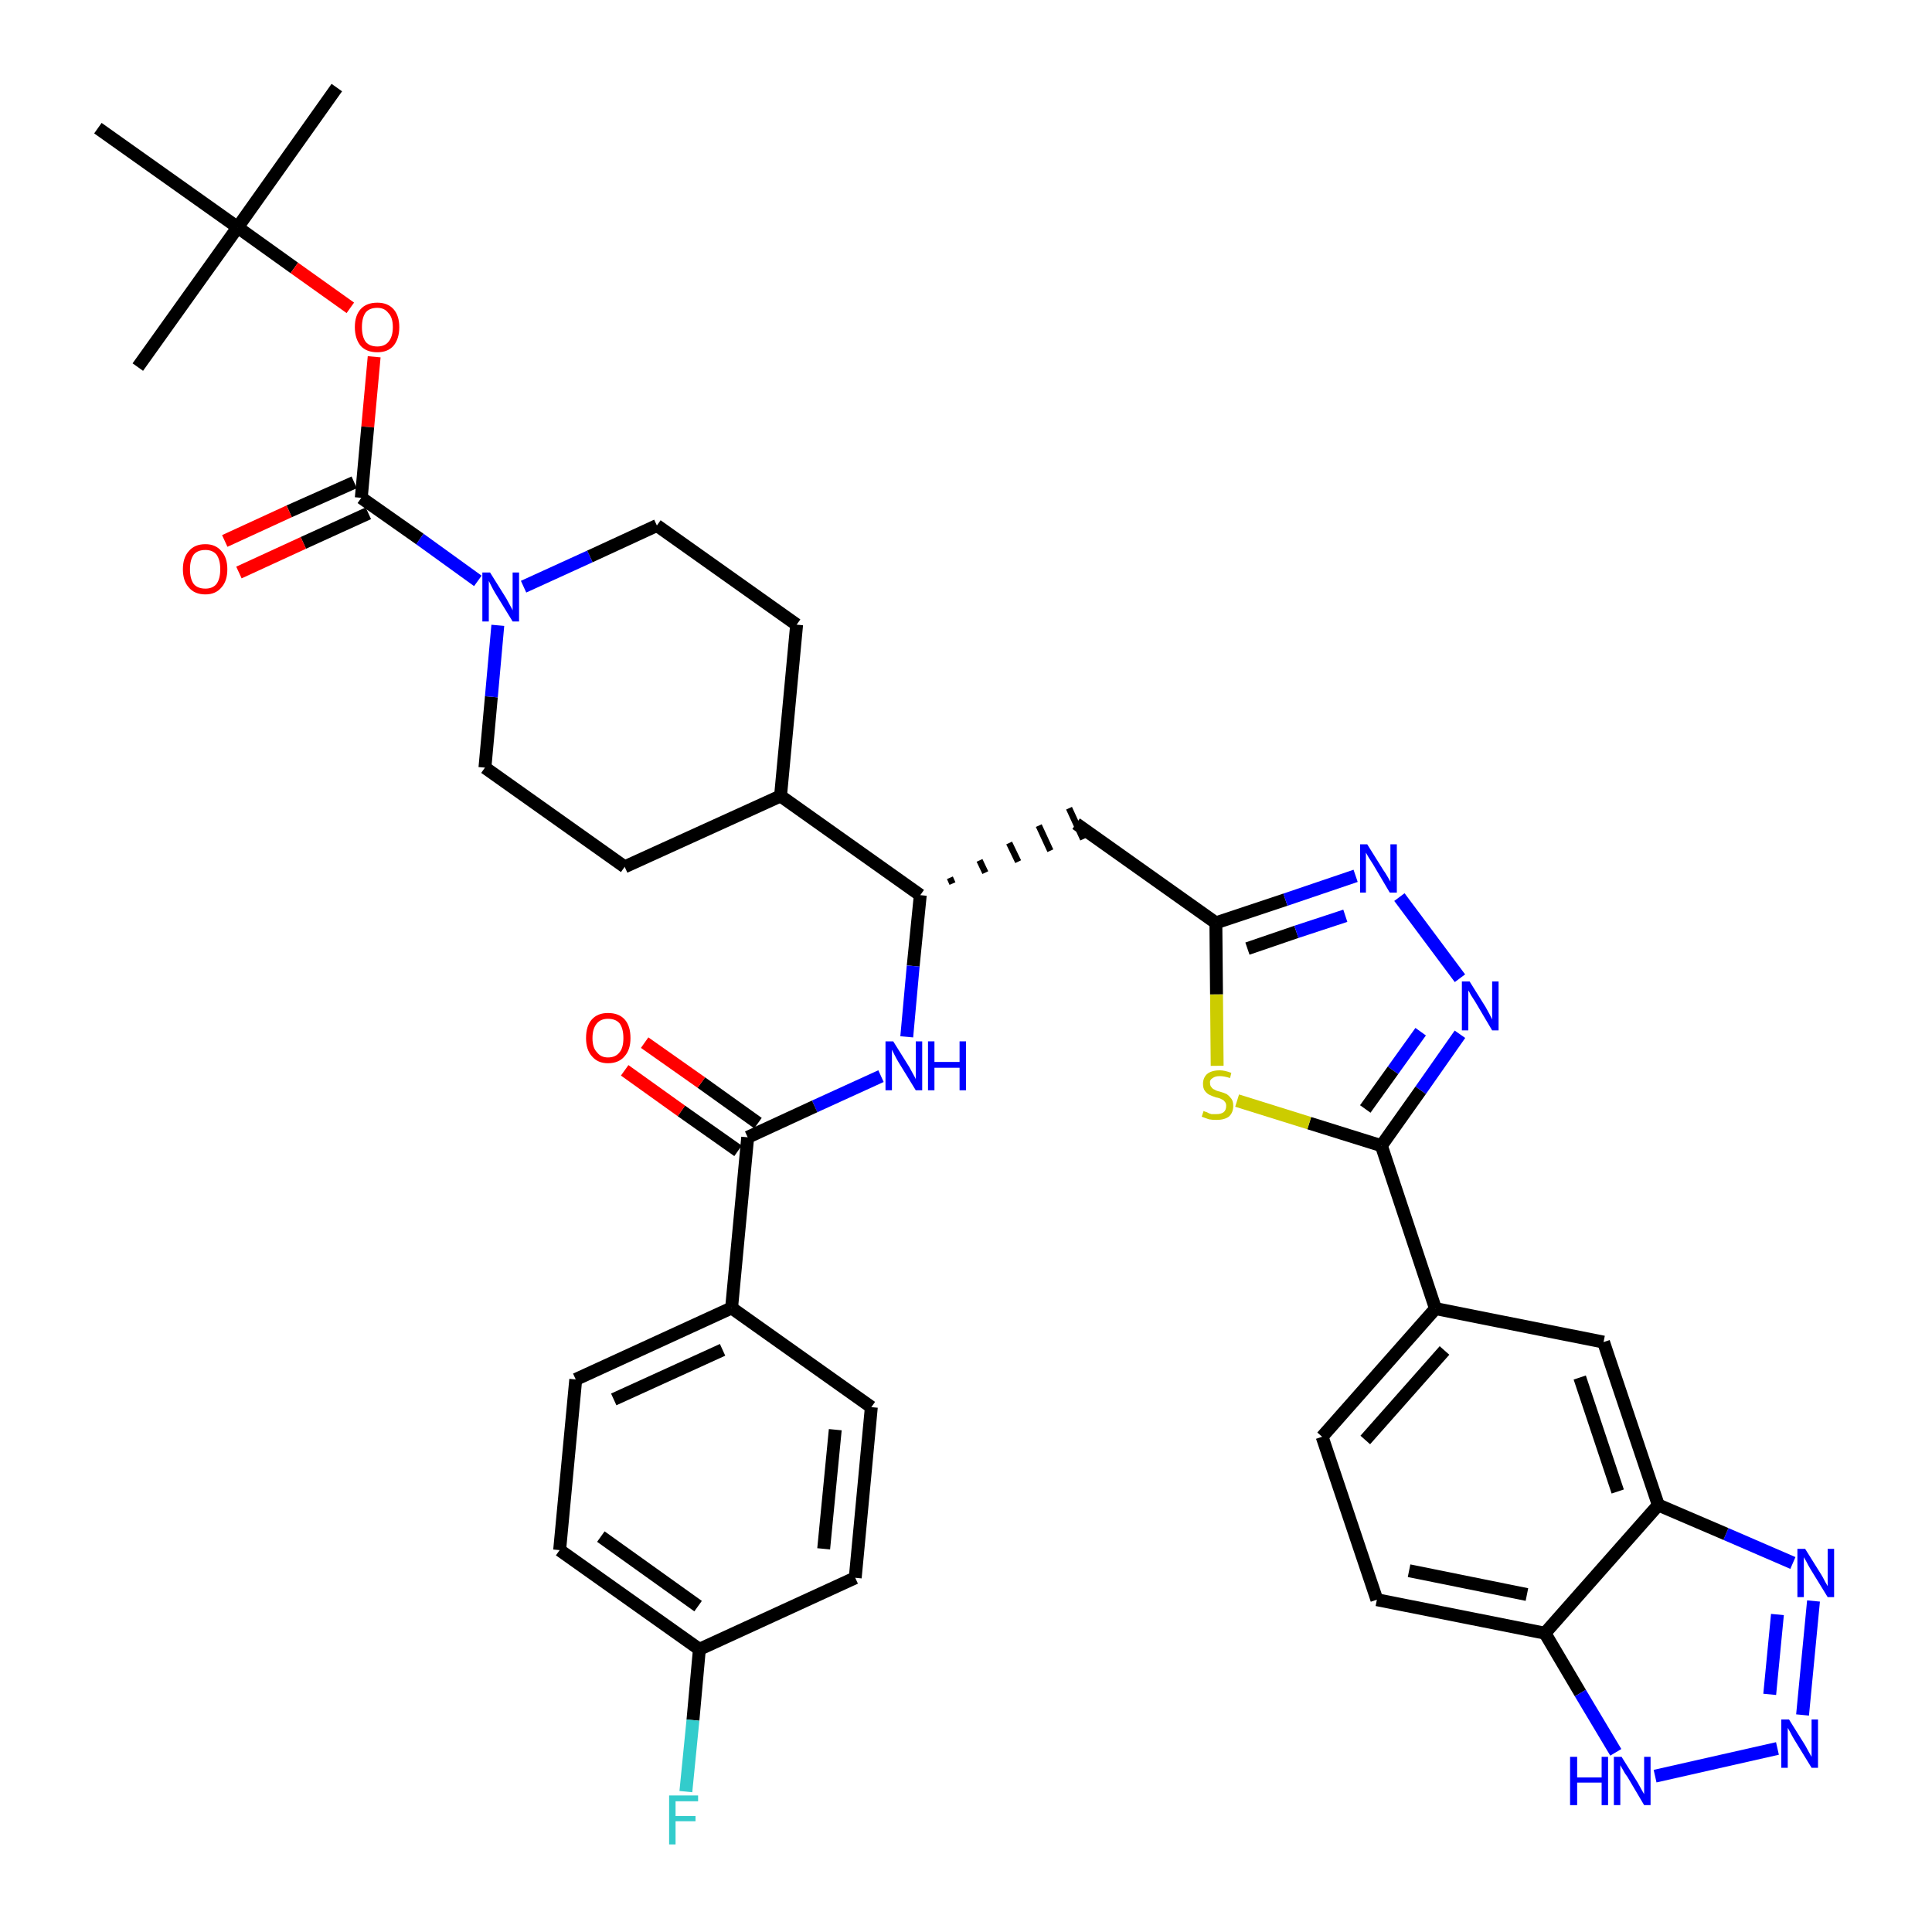 <?xml version='1.0' encoding='iso-8859-1'?>
<svg version='1.1' baseProfile='full'
              xmlns='http://www.w3.org/2000/svg'
                      xmlns:rdkit='http://www.rdkit.org/xml'
                      xmlns:xlink='http://www.w3.org/1999/xlink'
                  xml:space='preserve'
width='300px' height='300px' viewBox='0 0 300 300'>
<!-- END OF HEADER -->
<path class='bond-0 atom-0 atom-1' d='M 52.3,13.6 L 36.9,35.3' style='fill:none;fill-rule:evenodd;stroke:#000000;stroke-width:2.0px;stroke-linecap:butt;stroke-linejoin:miter;stroke-opacity:1' />
<path class='bond-1 atom-1 atom-2' d='M 36.9,35.3 L 21.4,57.0' style='fill:none;fill-rule:evenodd;stroke:#000000;stroke-width:2.0px;stroke-linecap:butt;stroke-linejoin:miter;stroke-opacity:1' />
<path class='bond-2 atom-1 atom-3' d='M 36.9,35.3 L 15.2,19.9' style='fill:none;fill-rule:evenodd;stroke:#000000;stroke-width:2.0px;stroke-linecap:butt;stroke-linejoin:miter;stroke-opacity:1' />
<path class='bond-3 atom-1 atom-4' d='M 36.9,35.3 L 45.7,41.6' style='fill:none;fill-rule:evenodd;stroke:#000000;stroke-width:2.0px;stroke-linecap:butt;stroke-linejoin:miter;stroke-opacity:1' />
<path class='bond-3 atom-1 atom-4' d='M 45.7,41.6 L 54.4,47.8' style='fill:none;fill-rule:evenodd;stroke:#FF0000;stroke-width:2.0px;stroke-linecap:butt;stroke-linejoin:miter;stroke-opacity:1' />
<path class='bond-4 atom-4 atom-5' d='M 58.1,55.4 L 57.1,66.3' style='fill:none;fill-rule:evenodd;stroke:#FF0000;stroke-width:2.0px;stroke-linecap:butt;stroke-linejoin:miter;stroke-opacity:1' />
<path class='bond-4 atom-4 atom-5' d='M 57.1,66.3 L 56.1,77.3' style='fill:none;fill-rule:evenodd;stroke:#000000;stroke-width:2.0px;stroke-linecap:butt;stroke-linejoin:miter;stroke-opacity:1' />
<path class='bond-5 atom-5 atom-6' d='M 55.0,74.9 L 44.9,79.4' style='fill:none;fill-rule:evenodd;stroke:#000000;stroke-width:2.0px;stroke-linecap:butt;stroke-linejoin:miter;stroke-opacity:1' />
<path class='bond-5 atom-5 atom-6' d='M 44.9,79.4 L 34.9,84.0' style='fill:none;fill-rule:evenodd;stroke:#FF0000;stroke-width:2.0px;stroke-linecap:butt;stroke-linejoin:miter;stroke-opacity:1' />
<path class='bond-5 atom-5 atom-6' d='M 57.2,79.7 L 47.1,84.3' style='fill:none;fill-rule:evenodd;stroke:#000000;stroke-width:2.0px;stroke-linecap:butt;stroke-linejoin:miter;stroke-opacity:1' />
<path class='bond-5 atom-5 atom-6' d='M 47.1,84.3 L 37.1,88.9' style='fill:none;fill-rule:evenodd;stroke:#FF0000;stroke-width:2.0px;stroke-linecap:butt;stroke-linejoin:miter;stroke-opacity:1' />
<path class='bond-6 atom-5 atom-7' d='M 56.1,77.3 L 65.2,83.7' style='fill:none;fill-rule:evenodd;stroke:#000000;stroke-width:2.0px;stroke-linecap:butt;stroke-linejoin:miter;stroke-opacity:1' />
<path class='bond-6 atom-5 atom-7' d='M 65.2,83.7 L 74.2,90.2' style='fill:none;fill-rule:evenodd;stroke:#0000FF;stroke-width:2.0px;stroke-linecap:butt;stroke-linejoin:miter;stroke-opacity:1' />
<path class='bond-7 atom-7 atom-8' d='M 81.3,91.1 L 91.6,86.4' style='fill:none;fill-rule:evenodd;stroke:#0000FF;stroke-width:2.0px;stroke-linecap:butt;stroke-linejoin:miter;stroke-opacity:1' />
<path class='bond-7 atom-7 atom-8' d='M 91.6,86.4 L 102.0,81.6' style='fill:none;fill-rule:evenodd;stroke:#000000;stroke-width:2.0px;stroke-linecap:butt;stroke-linejoin:miter;stroke-opacity:1' />
<path class='bond-38 atom-38 atom-7' d='M 75.3,119.2 L 76.3,108.2' style='fill:none;fill-rule:evenodd;stroke:#000000;stroke-width:2.0px;stroke-linecap:butt;stroke-linejoin:miter;stroke-opacity:1' />
<path class='bond-38 atom-38 atom-7' d='M 76.3,108.2 L 77.3,97.1' style='fill:none;fill-rule:evenodd;stroke:#0000FF;stroke-width:2.0px;stroke-linecap:butt;stroke-linejoin:miter;stroke-opacity:1' />
<path class='bond-8 atom-8 atom-9' d='M 102.0,81.6 L 123.7,97.0' style='fill:none;fill-rule:evenodd;stroke:#000000;stroke-width:2.0px;stroke-linecap:butt;stroke-linejoin:miter;stroke-opacity:1' />
<path class='bond-9 atom-9 atom-10' d='M 123.7,97.0 L 121.2,123.6' style='fill:none;fill-rule:evenodd;stroke:#000000;stroke-width:2.0px;stroke-linecap:butt;stroke-linejoin:miter;stroke-opacity:1' />
<path class='bond-10 atom-10 atom-11' d='M 121.2,123.6 L 142.9,139.0' style='fill:none;fill-rule:evenodd;stroke:#000000;stroke-width:2.0px;stroke-linecap:butt;stroke-linejoin:miter;stroke-opacity:1' />
<path class='bond-36 atom-10 atom-37' d='M 121.2,123.6 L 97.0,134.6' style='fill:none;fill-rule:evenodd;stroke:#000000;stroke-width:2.0px;stroke-linecap:butt;stroke-linejoin:miter;stroke-opacity:1' />
<path class='bond-11 atom-11 atom-12' d='M 147.9,137.2 L 147.5,136.3' style='fill:none;fill-rule:evenodd;stroke:#000000;stroke-width:1.0px;stroke-linecap:butt;stroke-linejoin:miter;stroke-opacity:1' />
<path class='bond-11 atom-11 atom-12' d='M 153.0,135.5 L 152.1,133.6' style='fill:none;fill-rule:evenodd;stroke:#000000;stroke-width:1.0px;stroke-linecap:butt;stroke-linejoin:miter;stroke-opacity:1' />
<path class='bond-11 atom-11 atom-12' d='M 158.1,133.8 L 156.7,130.9' style='fill:none;fill-rule:evenodd;stroke:#000000;stroke-width:1.0px;stroke-linecap:butt;stroke-linejoin:miter;stroke-opacity:1' />
<path class='bond-11 atom-11 atom-12' d='M 163.1,132.1 L 161.3,128.2' style='fill:none;fill-rule:evenodd;stroke:#000000;stroke-width:1.0px;stroke-linecap:butt;stroke-linejoin:miter;stroke-opacity:1' />
<path class='bond-11 atom-11 atom-12' d='M 168.2,130.3 L 166.0,125.5' style='fill:none;fill-rule:evenodd;stroke:#000000;stroke-width:1.0px;stroke-linecap:butt;stroke-linejoin:miter;stroke-opacity:1' />
<path class='bond-26 atom-11 atom-27' d='M 142.9,139.0 L 141.8,150.0' style='fill:none;fill-rule:evenodd;stroke:#000000;stroke-width:2.0px;stroke-linecap:butt;stroke-linejoin:miter;stroke-opacity:1' />
<path class='bond-26 atom-11 atom-27' d='M 141.8,150.0 L 140.8,161.0' style='fill:none;fill-rule:evenodd;stroke:#0000FF;stroke-width:2.0px;stroke-linecap:butt;stroke-linejoin:miter;stroke-opacity:1' />
<path class='bond-12 atom-12 atom-13' d='M 167.1,127.9 L 188.8,143.3' style='fill:none;fill-rule:evenodd;stroke:#000000;stroke-width:2.0px;stroke-linecap:butt;stroke-linejoin:miter;stroke-opacity:1' />
<path class='bond-13 atom-13 atom-14' d='M 188.8,143.3 L 199.6,139.7' style='fill:none;fill-rule:evenodd;stroke:#000000;stroke-width:2.0px;stroke-linecap:butt;stroke-linejoin:miter;stroke-opacity:1' />
<path class='bond-13 atom-13 atom-14' d='M 199.6,139.7 L 210.5,136.0' style='fill:none;fill-rule:evenodd;stroke:#0000FF;stroke-width:2.0px;stroke-linecap:butt;stroke-linejoin:miter;stroke-opacity:1' />
<path class='bond-13 atom-13 atom-14' d='M 193.7,147.3 L 201.3,144.7' style='fill:none;fill-rule:evenodd;stroke:#000000;stroke-width:2.0px;stroke-linecap:butt;stroke-linejoin:miter;stroke-opacity:1' />
<path class='bond-13 atom-13 atom-14' d='M 201.3,144.7 L 208.9,142.2' style='fill:none;fill-rule:evenodd;stroke:#0000FF;stroke-width:2.0px;stroke-linecap:butt;stroke-linejoin:miter;stroke-opacity:1' />
<path class='bond-39 atom-26 atom-13' d='M 189.0,165.5 L 188.9,154.4' style='fill:none;fill-rule:evenodd;stroke:#CCCC00;stroke-width:2.0px;stroke-linecap:butt;stroke-linejoin:miter;stroke-opacity:1' />
<path class='bond-39 atom-26 atom-13' d='M 188.9,154.4 L 188.8,143.3' style='fill:none;fill-rule:evenodd;stroke:#000000;stroke-width:2.0px;stroke-linecap:butt;stroke-linejoin:miter;stroke-opacity:1' />
<path class='bond-14 atom-14 atom-15' d='M 217.3,139.3 L 226.7,151.9' style='fill:none;fill-rule:evenodd;stroke:#0000FF;stroke-width:2.0px;stroke-linecap:butt;stroke-linejoin:miter;stroke-opacity:1' />
<path class='bond-15 atom-15 atom-16' d='M 226.7,160.6 L 220.6,169.3' style='fill:none;fill-rule:evenodd;stroke:#0000FF;stroke-width:2.0px;stroke-linecap:butt;stroke-linejoin:miter;stroke-opacity:1' />
<path class='bond-15 atom-15 atom-16' d='M 220.6,169.3 L 214.5,177.9' style='fill:none;fill-rule:evenodd;stroke:#000000;stroke-width:2.0px;stroke-linecap:butt;stroke-linejoin:miter;stroke-opacity:1' />
<path class='bond-15 atom-15 atom-16' d='M 220.6,160.2 L 216.3,166.2' style='fill:none;fill-rule:evenodd;stroke:#0000FF;stroke-width:2.0px;stroke-linecap:butt;stroke-linejoin:miter;stroke-opacity:1' />
<path class='bond-15 atom-15 atom-16' d='M 216.3,166.2 L 212.0,172.2' style='fill:none;fill-rule:evenodd;stroke:#000000;stroke-width:2.0px;stroke-linecap:butt;stroke-linejoin:miter;stroke-opacity:1' />
<path class='bond-16 atom-16 atom-17' d='M 214.5,177.9 L 222.9,203.2' style='fill:none;fill-rule:evenodd;stroke:#000000;stroke-width:2.0px;stroke-linecap:butt;stroke-linejoin:miter;stroke-opacity:1' />
<path class='bond-25 atom-16 atom-26' d='M 214.5,177.9 L 203.3,174.4' style='fill:none;fill-rule:evenodd;stroke:#000000;stroke-width:2.0px;stroke-linecap:butt;stroke-linejoin:miter;stroke-opacity:1' />
<path class='bond-25 atom-16 atom-26' d='M 203.3,174.4 L 192.1,170.9' style='fill:none;fill-rule:evenodd;stroke:#CCCC00;stroke-width:2.0px;stroke-linecap:butt;stroke-linejoin:miter;stroke-opacity:1' />
<path class='bond-17 atom-17 atom-18' d='M 222.9,203.2 L 205.3,223.1' style='fill:none;fill-rule:evenodd;stroke:#000000;stroke-width:2.0px;stroke-linecap:butt;stroke-linejoin:miter;stroke-opacity:1' />
<path class='bond-17 atom-17 atom-18' d='M 224.3,209.7 L 212.0,223.6' style='fill:none;fill-rule:evenodd;stroke:#000000;stroke-width:2.0px;stroke-linecap:butt;stroke-linejoin:miter;stroke-opacity:1' />
<path class='bond-41 atom-25 atom-17' d='M 249.0,208.4 L 222.9,203.2' style='fill:none;fill-rule:evenodd;stroke:#000000;stroke-width:2.0px;stroke-linecap:butt;stroke-linejoin:miter;stroke-opacity:1' />
<path class='bond-18 atom-18 atom-19' d='M 205.3,223.1 L 213.8,248.4' style='fill:none;fill-rule:evenodd;stroke:#000000;stroke-width:2.0px;stroke-linecap:butt;stroke-linejoin:miter;stroke-opacity:1' />
<path class='bond-19 atom-19 atom-20' d='M 213.8,248.4 L 239.9,253.6' style='fill:none;fill-rule:evenodd;stroke:#000000;stroke-width:2.0px;stroke-linecap:butt;stroke-linejoin:miter;stroke-opacity:1' />
<path class='bond-19 atom-19 atom-20' d='M 218.8,243.9 L 237.1,247.6' style='fill:none;fill-rule:evenodd;stroke:#000000;stroke-width:2.0px;stroke-linecap:butt;stroke-linejoin:miter;stroke-opacity:1' />
<path class='bond-20 atom-20 atom-21' d='M 239.9,253.6 L 245.4,262.9' style='fill:none;fill-rule:evenodd;stroke:#000000;stroke-width:2.0px;stroke-linecap:butt;stroke-linejoin:miter;stroke-opacity:1' />
<path class='bond-20 atom-20 atom-21' d='M 245.4,262.9 L 250.9,272.1' style='fill:none;fill-rule:evenodd;stroke:#0000FF;stroke-width:2.0px;stroke-linecap:butt;stroke-linejoin:miter;stroke-opacity:1' />
<path class='bond-42 atom-24 atom-20' d='M 257.5,233.7 L 239.9,253.6' style='fill:none;fill-rule:evenodd;stroke:#000000;stroke-width:2.0px;stroke-linecap:butt;stroke-linejoin:miter;stroke-opacity:1' />
<path class='bond-21 atom-21 atom-22' d='M 257.0,275.8 L 276.0,271.5' style='fill:none;fill-rule:evenodd;stroke:#0000FF;stroke-width:2.0px;stroke-linecap:butt;stroke-linejoin:miter;stroke-opacity:1' />
<path class='bond-22 atom-22 atom-23' d='M 279.9,266.3 L 281.6,248.6' style='fill:none;fill-rule:evenodd;stroke:#0000FF;stroke-width:2.0px;stroke-linecap:butt;stroke-linejoin:miter;stroke-opacity:1' />
<path class='bond-22 atom-22 atom-23' d='M 274.8,263.1 L 276.0,250.7' style='fill:none;fill-rule:evenodd;stroke:#0000FF;stroke-width:2.0px;stroke-linecap:butt;stroke-linejoin:miter;stroke-opacity:1' />
<path class='bond-23 atom-23 atom-24' d='M 278.4,242.7 L 268.0,238.2' style='fill:none;fill-rule:evenodd;stroke:#0000FF;stroke-width:2.0px;stroke-linecap:butt;stroke-linejoin:miter;stroke-opacity:1' />
<path class='bond-23 atom-23 atom-24' d='M 268.0,238.2 L 257.5,233.7' style='fill:none;fill-rule:evenodd;stroke:#000000;stroke-width:2.0px;stroke-linecap:butt;stroke-linejoin:miter;stroke-opacity:1' />
<path class='bond-24 atom-24 atom-25' d='M 257.5,233.7 L 249.0,208.4' style='fill:none;fill-rule:evenodd;stroke:#000000;stroke-width:2.0px;stroke-linecap:butt;stroke-linejoin:miter;stroke-opacity:1' />
<path class='bond-24 atom-24 atom-25' d='M 251.2,231.6 L 245.3,213.9' style='fill:none;fill-rule:evenodd;stroke:#000000;stroke-width:2.0px;stroke-linecap:butt;stroke-linejoin:miter;stroke-opacity:1' />
<path class='bond-27 atom-27 atom-28' d='M 136.8,167.1 L 126.5,171.8' style='fill:none;fill-rule:evenodd;stroke:#0000FF;stroke-width:2.0px;stroke-linecap:butt;stroke-linejoin:miter;stroke-opacity:1' />
<path class='bond-27 atom-27 atom-28' d='M 126.5,171.8 L 116.1,176.6' style='fill:none;fill-rule:evenodd;stroke:#000000;stroke-width:2.0px;stroke-linecap:butt;stroke-linejoin:miter;stroke-opacity:1' />
<path class='bond-28 atom-28 atom-29' d='M 117.7,174.4 L 108.9,168.1' style='fill:none;fill-rule:evenodd;stroke:#000000;stroke-width:2.0px;stroke-linecap:butt;stroke-linejoin:miter;stroke-opacity:1' />
<path class='bond-28 atom-28 atom-29' d='M 108.9,168.1 L 100.1,161.9' style='fill:none;fill-rule:evenodd;stroke:#FF0000;stroke-width:2.0px;stroke-linecap:butt;stroke-linejoin:miter;stroke-opacity:1' />
<path class='bond-28 atom-28 atom-29' d='M 114.6,178.7 L 105.8,172.5' style='fill:none;fill-rule:evenodd;stroke:#000000;stroke-width:2.0px;stroke-linecap:butt;stroke-linejoin:miter;stroke-opacity:1' />
<path class='bond-28 atom-28 atom-29' d='M 105.8,172.5 L 97.0,166.2' style='fill:none;fill-rule:evenodd;stroke:#FF0000;stroke-width:2.0px;stroke-linecap:butt;stroke-linejoin:miter;stroke-opacity:1' />
<path class='bond-29 atom-28 atom-30' d='M 116.1,176.6 L 113.6,203.1' style='fill:none;fill-rule:evenodd;stroke:#000000;stroke-width:2.0px;stroke-linecap:butt;stroke-linejoin:miter;stroke-opacity:1' />
<path class='bond-30 atom-30 atom-31' d='M 113.6,203.1 L 89.4,214.2' style='fill:none;fill-rule:evenodd;stroke:#000000;stroke-width:2.0px;stroke-linecap:butt;stroke-linejoin:miter;stroke-opacity:1' />
<path class='bond-30 atom-30 atom-31' d='M 112.2,209.6 L 95.3,217.3' style='fill:none;fill-rule:evenodd;stroke:#000000;stroke-width:2.0px;stroke-linecap:butt;stroke-linejoin:miter;stroke-opacity:1' />
<path class='bond-40 atom-36 atom-30' d='M 135.3,218.5 L 113.6,203.1' style='fill:none;fill-rule:evenodd;stroke:#000000;stroke-width:2.0px;stroke-linecap:butt;stroke-linejoin:miter;stroke-opacity:1' />
<path class='bond-31 atom-31 atom-32' d='M 89.4,214.2 L 86.9,240.7' style='fill:none;fill-rule:evenodd;stroke:#000000;stroke-width:2.0px;stroke-linecap:butt;stroke-linejoin:miter;stroke-opacity:1' />
<path class='bond-32 atom-32 atom-33' d='M 86.9,240.7 L 108.6,256.1' style='fill:none;fill-rule:evenodd;stroke:#000000;stroke-width:2.0px;stroke-linecap:butt;stroke-linejoin:miter;stroke-opacity:1' />
<path class='bond-32 atom-32 atom-33' d='M 93.3,238.6 L 108.4,249.4' style='fill:none;fill-rule:evenodd;stroke:#000000;stroke-width:2.0px;stroke-linecap:butt;stroke-linejoin:miter;stroke-opacity:1' />
<path class='bond-33 atom-33 atom-34' d='M 108.6,256.1 L 107.6,267.1' style='fill:none;fill-rule:evenodd;stroke:#000000;stroke-width:2.0px;stroke-linecap:butt;stroke-linejoin:miter;stroke-opacity:1' />
<path class='bond-33 atom-33 atom-34' d='M 107.6,267.1 L 106.5,278.2' style='fill:none;fill-rule:evenodd;stroke:#33CCCC;stroke-width:2.0px;stroke-linecap:butt;stroke-linejoin:miter;stroke-opacity:1' />
<path class='bond-34 atom-33 atom-35' d='M 108.6,256.1 L 132.8,245.0' style='fill:none;fill-rule:evenodd;stroke:#000000;stroke-width:2.0px;stroke-linecap:butt;stroke-linejoin:miter;stroke-opacity:1' />
<path class='bond-35 atom-35 atom-36' d='M 132.8,245.0 L 135.3,218.5' style='fill:none;fill-rule:evenodd;stroke:#000000;stroke-width:2.0px;stroke-linecap:butt;stroke-linejoin:miter;stroke-opacity:1' />
<path class='bond-35 atom-35 atom-36' d='M 127.9,240.5 L 129.7,222.0' style='fill:none;fill-rule:evenodd;stroke:#000000;stroke-width:2.0px;stroke-linecap:butt;stroke-linejoin:miter;stroke-opacity:1' />
<path class='bond-37 atom-37 atom-38' d='M 97.0,134.6 L 75.3,119.2' style='fill:none;fill-rule:evenodd;stroke:#000000;stroke-width:2.0px;stroke-linecap:butt;stroke-linejoin:miter;stroke-opacity:1' />
<path  class='atom-4' d='M 55.1 50.8
Q 55.1 49.0, 56.0 48.0
Q 56.9 47.0, 58.6 47.0
Q 60.2 47.0, 61.1 48.0
Q 62.0 49.0, 62.0 50.8
Q 62.0 52.6, 61.1 53.7
Q 60.2 54.7, 58.6 54.7
Q 56.9 54.7, 56.0 53.7
Q 55.1 52.6, 55.1 50.8
M 58.6 53.8
Q 59.7 53.8, 60.3 53.1
Q 61.0 52.3, 61.0 50.8
Q 61.0 49.3, 60.3 48.6
Q 59.7 47.8, 58.6 47.8
Q 57.4 47.8, 56.8 48.5
Q 56.2 49.3, 56.2 50.8
Q 56.2 52.3, 56.8 53.1
Q 57.4 53.8, 58.6 53.8
' fill='#FF0000'/>
<path  class='atom-6' d='M 28.4 88.4
Q 28.4 86.6, 29.3 85.6
Q 30.2 84.5, 31.9 84.5
Q 33.5 84.5, 34.4 85.6
Q 35.3 86.6, 35.3 88.4
Q 35.3 90.2, 34.4 91.2
Q 33.5 92.3, 31.9 92.3
Q 30.2 92.3, 29.3 91.2
Q 28.4 90.2, 28.4 88.4
M 31.9 91.4
Q 33.0 91.4, 33.6 90.7
Q 34.2 89.9, 34.2 88.4
Q 34.2 86.9, 33.6 86.1
Q 33.0 85.4, 31.9 85.4
Q 30.7 85.4, 30.1 86.1
Q 29.5 86.9, 29.5 88.4
Q 29.5 89.9, 30.1 90.7
Q 30.7 91.4, 31.9 91.4
' fill='#FF0000'/>
<path  class='atom-7' d='M 76.1 88.9
L 78.6 92.9
Q 78.8 93.3, 79.2 94.0
Q 79.6 94.7, 79.6 94.8
L 79.6 88.9
L 80.6 88.9
L 80.6 96.5
L 79.6 96.5
L 76.9 92.1
Q 76.6 91.6, 76.3 91.0
Q 76.0 90.4, 75.9 90.2
L 75.9 96.5
L 74.9 96.5
L 74.9 88.9
L 76.1 88.9
' fill='#0000FF'/>
<path  class='atom-14' d='M 212.3 131.1
L 214.8 135.1
Q 215.1 135.5, 215.5 136.2
Q 215.9 136.9, 215.9 136.9
L 215.9 131.1
L 216.9 131.1
L 216.9 138.6
L 215.8 138.6
L 213.2 134.2
Q 212.9 133.7, 212.5 133.1
Q 212.2 132.6, 212.1 132.4
L 212.1 138.6
L 211.2 138.6
L 211.2 131.1
L 212.3 131.1
' fill='#0000FF'/>
<path  class='atom-15' d='M 228.2 152.4
L 230.7 156.4
Q 230.9 156.8, 231.3 157.5
Q 231.7 158.3, 231.7 158.3
L 231.7 152.4
L 232.7 152.4
L 232.7 160.0
L 231.7 160.0
L 229.1 155.6
Q 228.8 155.1, 228.4 154.5
Q 228.1 153.9, 228.0 153.8
L 228.0 160.0
L 227.0 160.0
L 227.0 152.4
L 228.2 152.4
' fill='#0000FF'/>
<path  class='atom-21' d='M 243.8 272.8
L 244.9 272.8
L 244.9 276.0
L 248.7 276.0
L 248.7 272.8
L 249.7 272.8
L 249.7 280.3
L 248.7 280.3
L 248.7 276.8
L 244.9 276.8
L 244.9 280.3
L 243.8 280.3
L 243.8 272.8
' fill='#0000FF'/>
<path  class='atom-21' d='M 251.8 272.8
L 254.3 276.8
Q 254.5 277.2, 254.9 277.9
Q 255.3 278.6, 255.3 278.6
L 255.3 272.8
L 256.3 272.8
L 256.3 280.3
L 255.3 280.3
L 252.7 275.9
Q 252.3 275.4, 252.0 274.8
Q 251.7 274.3, 251.6 274.1
L 251.6 280.3
L 250.6 280.3
L 250.6 272.8
L 251.8 272.8
' fill='#0000FF'/>
<path  class='atom-22' d='M 277.8 267.0
L 280.3 271.0
Q 280.5 271.4, 280.9 272.1
Q 281.3 272.8, 281.3 272.8
L 281.3 267.0
L 282.3 267.0
L 282.3 274.5
L 281.3 274.5
L 278.6 270.1
Q 278.3 269.6, 278.0 269.0
Q 277.7 268.5, 277.6 268.3
L 277.6 274.5
L 276.6 274.5
L 276.6 267.0
L 277.8 267.0
' fill='#0000FF'/>
<path  class='atom-23' d='M 280.3 240.5
L 282.8 244.5
Q 283.0 244.8, 283.4 245.6
Q 283.8 246.3, 283.8 246.3
L 283.8 240.5
L 284.8 240.5
L 284.8 248.0
L 283.8 248.0
L 281.1 243.6
Q 280.8 243.1, 280.5 242.5
Q 280.2 242.0, 280.1 241.8
L 280.1 248.0
L 279.1 248.0
L 279.1 240.5
L 280.3 240.5
' fill='#0000FF'/>
<path  class='atom-26' d='M 186.9 172.5
Q 187.0 172.6, 187.4 172.7
Q 187.7 172.9, 188.1 173.0
Q 188.5 173.0, 188.9 173.0
Q 189.6 173.0, 190.0 172.7
Q 190.4 172.4, 190.4 171.7
Q 190.4 171.3, 190.2 171.1
Q 190.0 170.8, 189.7 170.7
Q 189.4 170.5, 188.8 170.4
Q 188.2 170.2, 187.8 170.0
Q 187.4 169.8, 187.1 169.4
Q 186.8 169.0, 186.8 168.3
Q 186.8 167.4, 187.4 166.8
Q 188.1 166.2, 189.4 166.2
Q 190.2 166.2, 191.2 166.6
L 191.0 167.4
Q 190.1 167.1, 189.4 167.1
Q 188.7 167.1, 188.3 167.4
Q 187.8 167.7, 187.9 168.2
Q 187.9 168.6, 188.1 168.8
Q 188.3 169.1, 188.6 169.2
Q 188.9 169.4, 189.4 169.5
Q 190.1 169.7, 190.5 169.9
Q 190.9 170.2, 191.2 170.6
Q 191.5 171.0, 191.5 171.7
Q 191.5 172.8, 190.8 173.4
Q 190.1 173.9, 188.9 173.9
Q 188.2 173.9, 187.7 173.8
Q 187.2 173.6, 186.6 173.4
L 186.9 172.5
' fill='#CCCC00'/>
<path  class='atom-27' d='M 138.7 161.7
L 141.2 165.7
Q 141.4 166.1, 141.8 166.8
Q 142.2 167.5, 142.2 167.6
L 142.2 161.7
L 143.2 161.7
L 143.2 169.3
L 142.2 169.3
L 139.5 164.9
Q 139.2 164.4, 138.9 163.8
Q 138.6 163.2, 138.5 163.0
L 138.5 169.3
L 137.5 169.3
L 137.5 161.7
L 138.7 161.7
' fill='#0000FF'/>
<path  class='atom-27' d='M 144.1 161.7
L 145.1 161.7
L 145.1 164.9
L 149.0 164.9
L 149.0 161.7
L 150.0 161.7
L 150.0 169.3
L 149.0 169.3
L 149.0 165.8
L 145.1 165.8
L 145.1 169.3
L 144.1 169.3
L 144.1 161.7
' fill='#0000FF'/>
<path  class='atom-29' d='M 91.0 161.2
Q 91.0 159.3, 91.9 158.3
Q 92.8 157.3, 94.4 157.3
Q 96.1 157.3, 97.0 158.3
Q 97.9 159.3, 97.9 161.2
Q 97.9 163.0, 97.0 164.0
Q 96.1 165.1, 94.4 165.1
Q 92.8 165.1, 91.9 164.0
Q 91.0 163.0, 91.0 161.2
M 94.4 164.2
Q 95.6 164.2, 96.2 163.4
Q 96.8 162.7, 96.8 161.2
Q 96.8 159.7, 96.2 158.9
Q 95.6 158.2, 94.4 158.2
Q 93.3 158.2, 92.7 158.9
Q 92.0 159.7, 92.0 161.2
Q 92.0 162.7, 92.7 163.4
Q 93.3 164.2, 94.4 164.2
' fill='#FF0000'/>
<path  class='atom-34' d='M 103.9 278.8
L 108.4 278.8
L 108.4 279.7
L 104.9 279.7
L 104.9 282.0
L 108.0 282.0
L 108.0 282.8
L 104.9 282.8
L 104.9 286.4
L 103.9 286.4
L 103.9 278.8
' fill='#33CCCC'/>
</svg>
